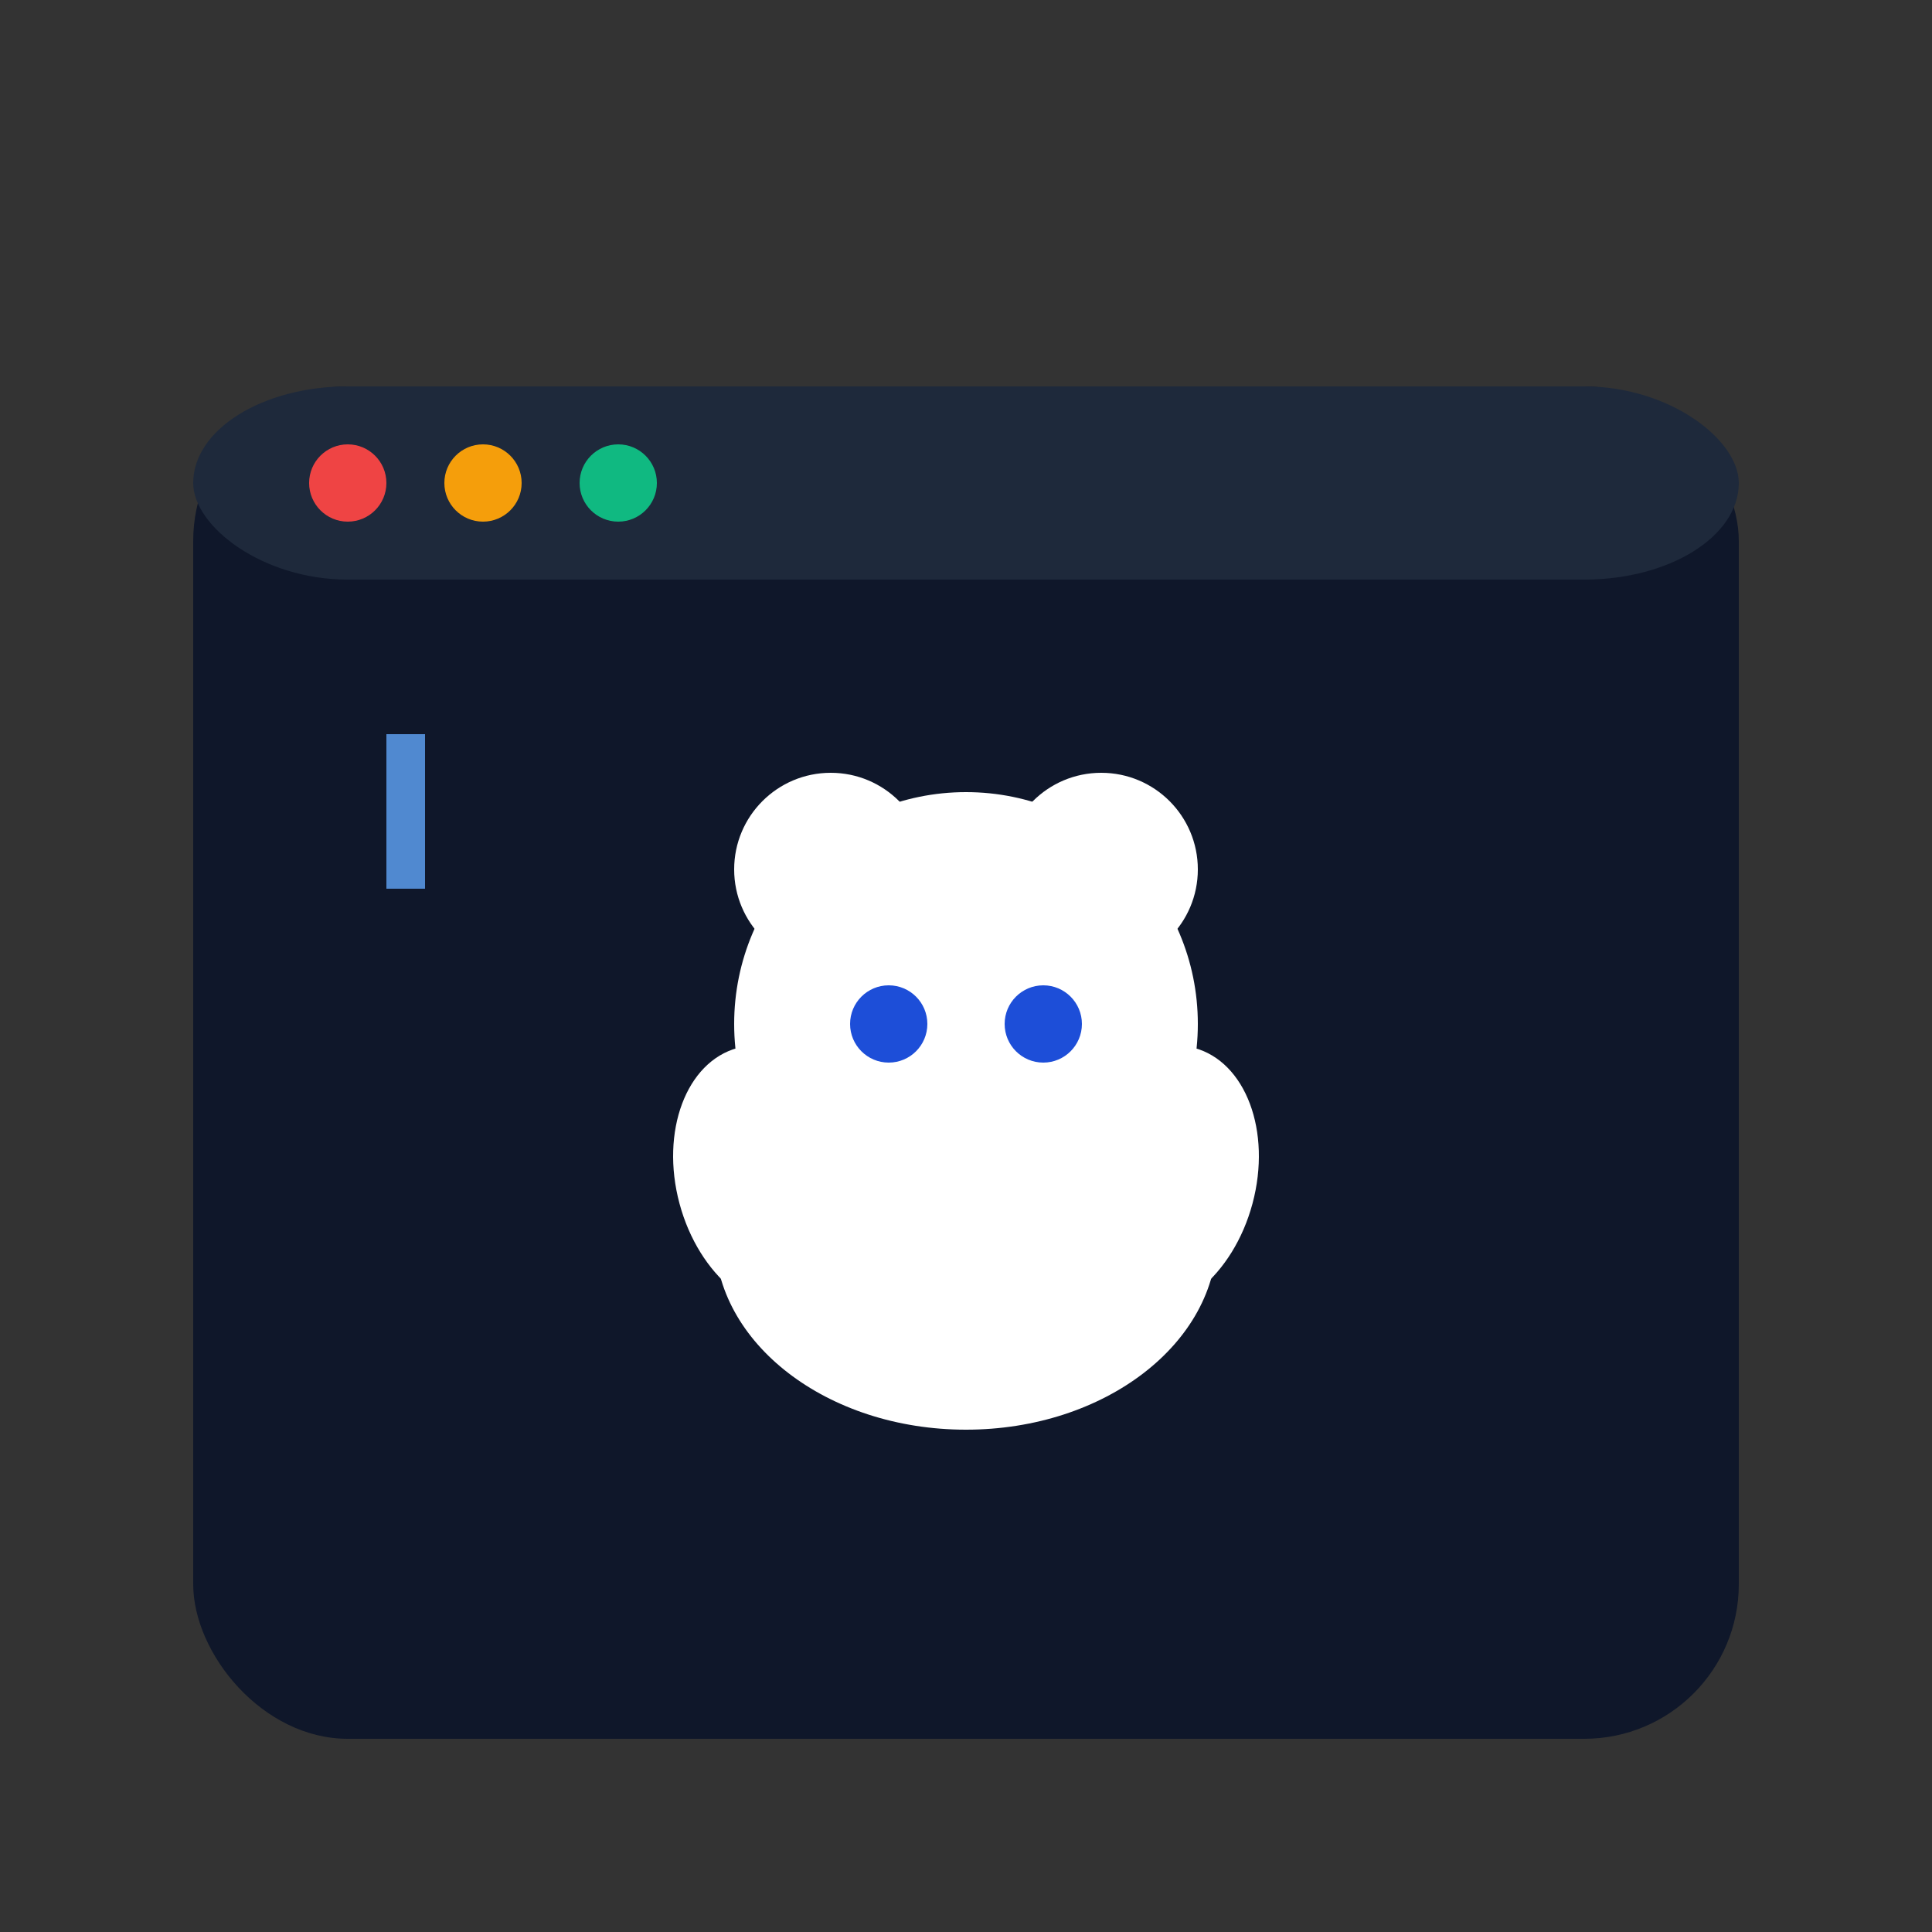 <svg width="100" height="100" viewBox="0 0 100 100" fill="none" xmlns="http://www.w3.org/2000/svg">
  <rect x="0" y="0" width="100" height="100" fill="#333333" stroke="none"/>
  <rect x="10" y="20" width="80" height="70" rx="8" fill="url(#grad7a)"/>
  <rect x="10" y="20" width="80" height="10" rx="8" fill="#1E293B"/>
  <circle cx="18" cy="25" r="2" fill="#EF4444"/>
  <circle cx="25" cy="25" r="2" fill="#F59E0B"/>
  <circle cx="32" cy="25" r="2" fill="#10B981"/>
  <g transform="translate(50, 58)">
    <circle cx="0" cy="-5" r="12" fill="white"/>
    <circle cx="-7" cy="-13" r="5" fill="white"/>
    <circle cx="7" cy="-13" r="5" fill="white"/>
    <ellipse cx="0" cy="6" rx="13" ry="10" fill="white"/>
    <ellipse cx="-10" cy="3" rx="5" ry="7" fill="white" transform="rotate(-15 -10 3)"/>
    <ellipse cx="10" cy="3" rx="5" ry="7" fill="white" transform="rotate(15 10 3)"/>
    <circle cx="-4" cy="-5" r="2" fill="#1D4ED8"/>
    <circle cx="4" cy="-5" r="2" fill="#1D4ED8"/>
  </g>
  <rect x="20" y="38" width="2" height="8" fill="#60A5FA" opacity="0.8">
    <animate attributeName="opacity" values="0;1;0" dur="1s" repeatCount="indefinite"/>
  </rect>
  <defs>
    <linearGradient id="grad7a" x1="10" y1="30" x2="90" y2="90">
      <stop offset="0%" stop-color="#0F172A"/>
      <stop offset="100%" stop-color="#1E293B"/>
    </linearGradient>
  </defs>
</svg>